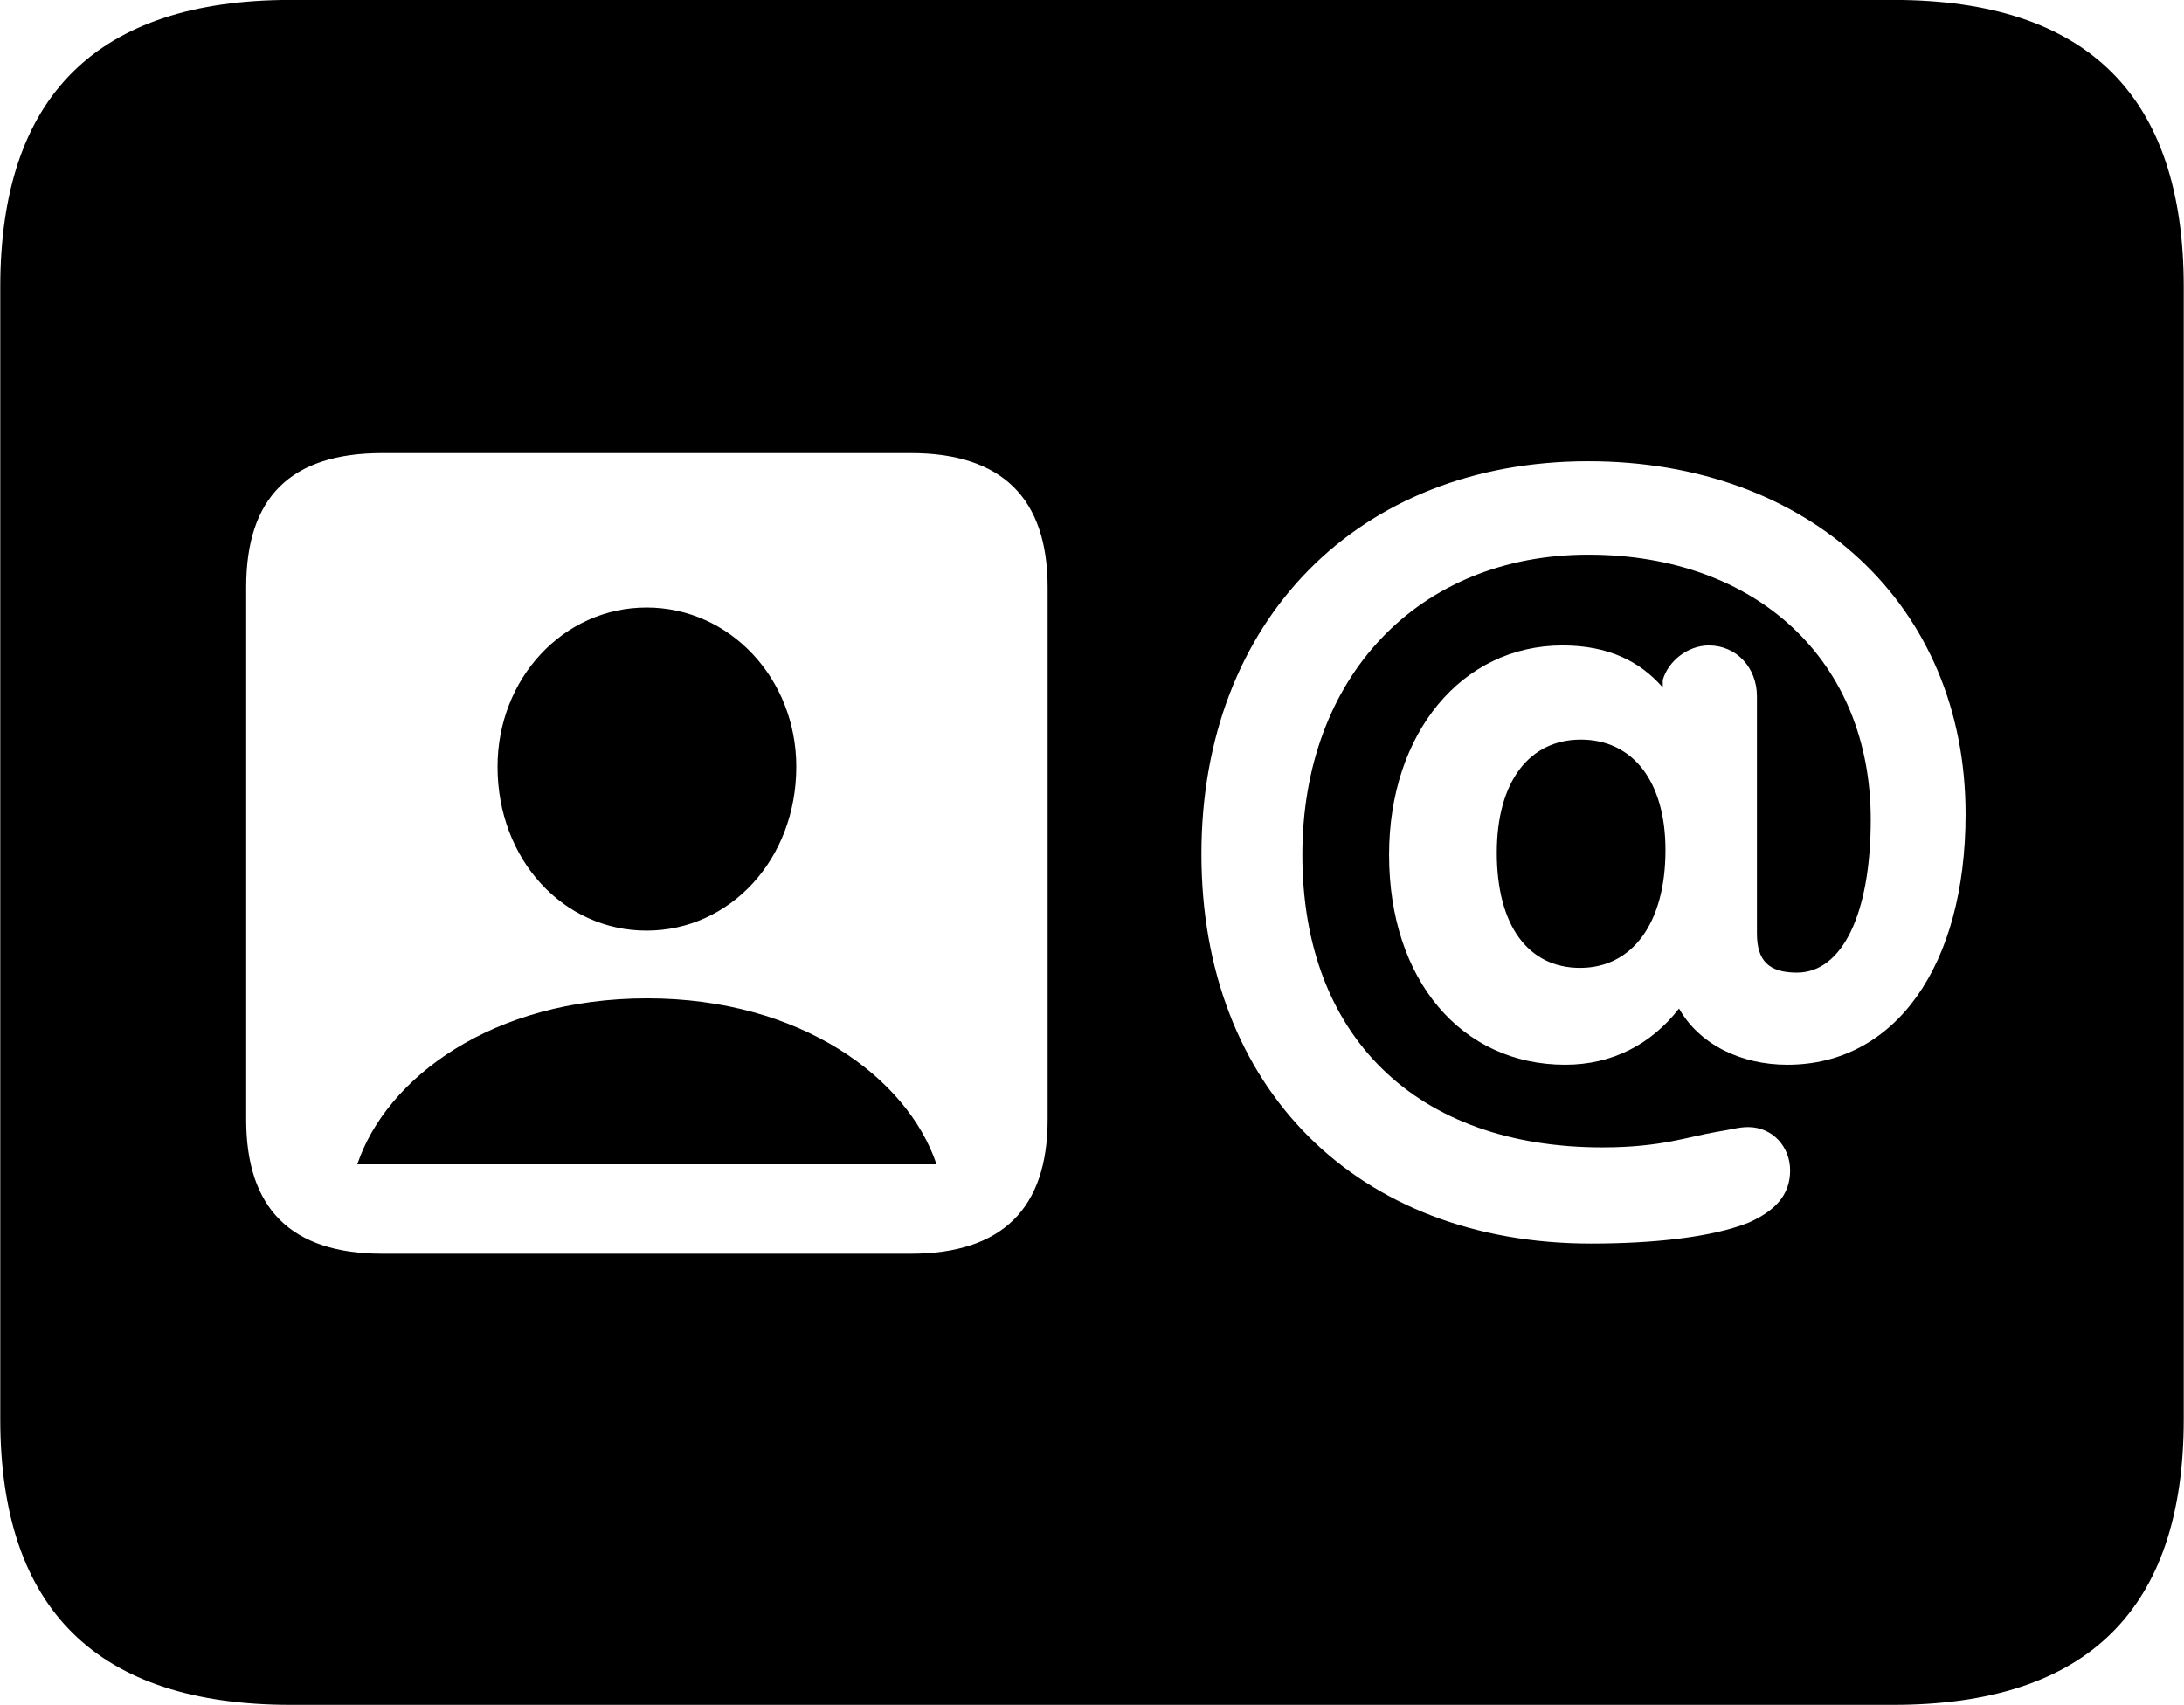 <svg viewBox="0 0 32.238 25.17" xmlns="http://www.w3.org/2000/svg"><path d="M4.294 25.169H27.944C30.814 25.169 32.234 23.759 32.234 20.949V4.239C32.234 1.419 30.814 -0.001 27.944 -0.001H4.294C1.434 -0.001 0.004 1.419 0.004 4.239V20.949C0.004 23.759 1.434 25.169 4.294 25.169ZM5.644 18.509C4.294 18.509 3.634 17.839 3.634 16.529V8.669C3.634 7.339 4.294 6.689 5.644 6.689H13.444C14.794 6.689 15.464 7.359 15.464 8.669V16.529C15.464 17.839 14.794 18.509 13.444 18.509ZM23.484 18.359C20.044 18.359 17.734 16.069 17.734 12.609C17.734 9.159 20.054 6.809 23.444 6.809C26.714 6.809 29.014 8.939 29.014 12.019C29.014 14.259 27.974 15.719 26.384 15.719C25.694 15.719 25.084 15.419 24.784 14.889C24.374 15.419 23.794 15.719 23.104 15.719C21.574 15.719 20.504 14.469 20.504 12.619C20.504 10.829 21.574 9.529 23.064 9.529C23.734 9.529 24.204 9.759 24.544 10.149V10.039C24.624 9.759 24.914 9.529 25.224 9.529C25.634 9.529 25.934 9.859 25.934 10.279V13.779C25.934 14.179 26.104 14.359 26.524 14.359C27.194 14.359 27.614 13.489 27.614 12.099C27.614 9.759 25.934 8.189 23.444 8.189C20.944 8.189 19.224 9.989 19.224 12.619C19.224 15.299 20.904 16.939 23.654 16.939C24.524 16.939 24.924 16.779 25.344 16.709C25.544 16.679 25.664 16.639 25.804 16.639C26.164 16.639 26.424 16.929 26.424 17.279C26.424 17.649 26.194 17.879 25.814 18.049C25.264 18.269 24.394 18.359 23.484 18.359ZM9.544 13.739C10.774 13.739 11.754 12.689 11.754 11.319C11.754 10.019 10.774 8.969 9.544 8.969C8.314 8.969 7.344 10.019 7.344 11.319C7.344 12.689 8.314 13.739 9.544 13.739ZM23.324 14.289C24.094 14.289 24.584 13.629 24.584 12.549C24.584 11.539 24.104 10.919 23.334 10.919C22.574 10.919 22.094 11.539 22.094 12.589C22.094 13.659 22.554 14.289 23.324 14.289ZM5.274 17.189H13.824C13.394 15.909 11.814 14.739 9.554 14.739C7.274 14.739 5.704 15.909 5.274 17.189Z" /></svg>